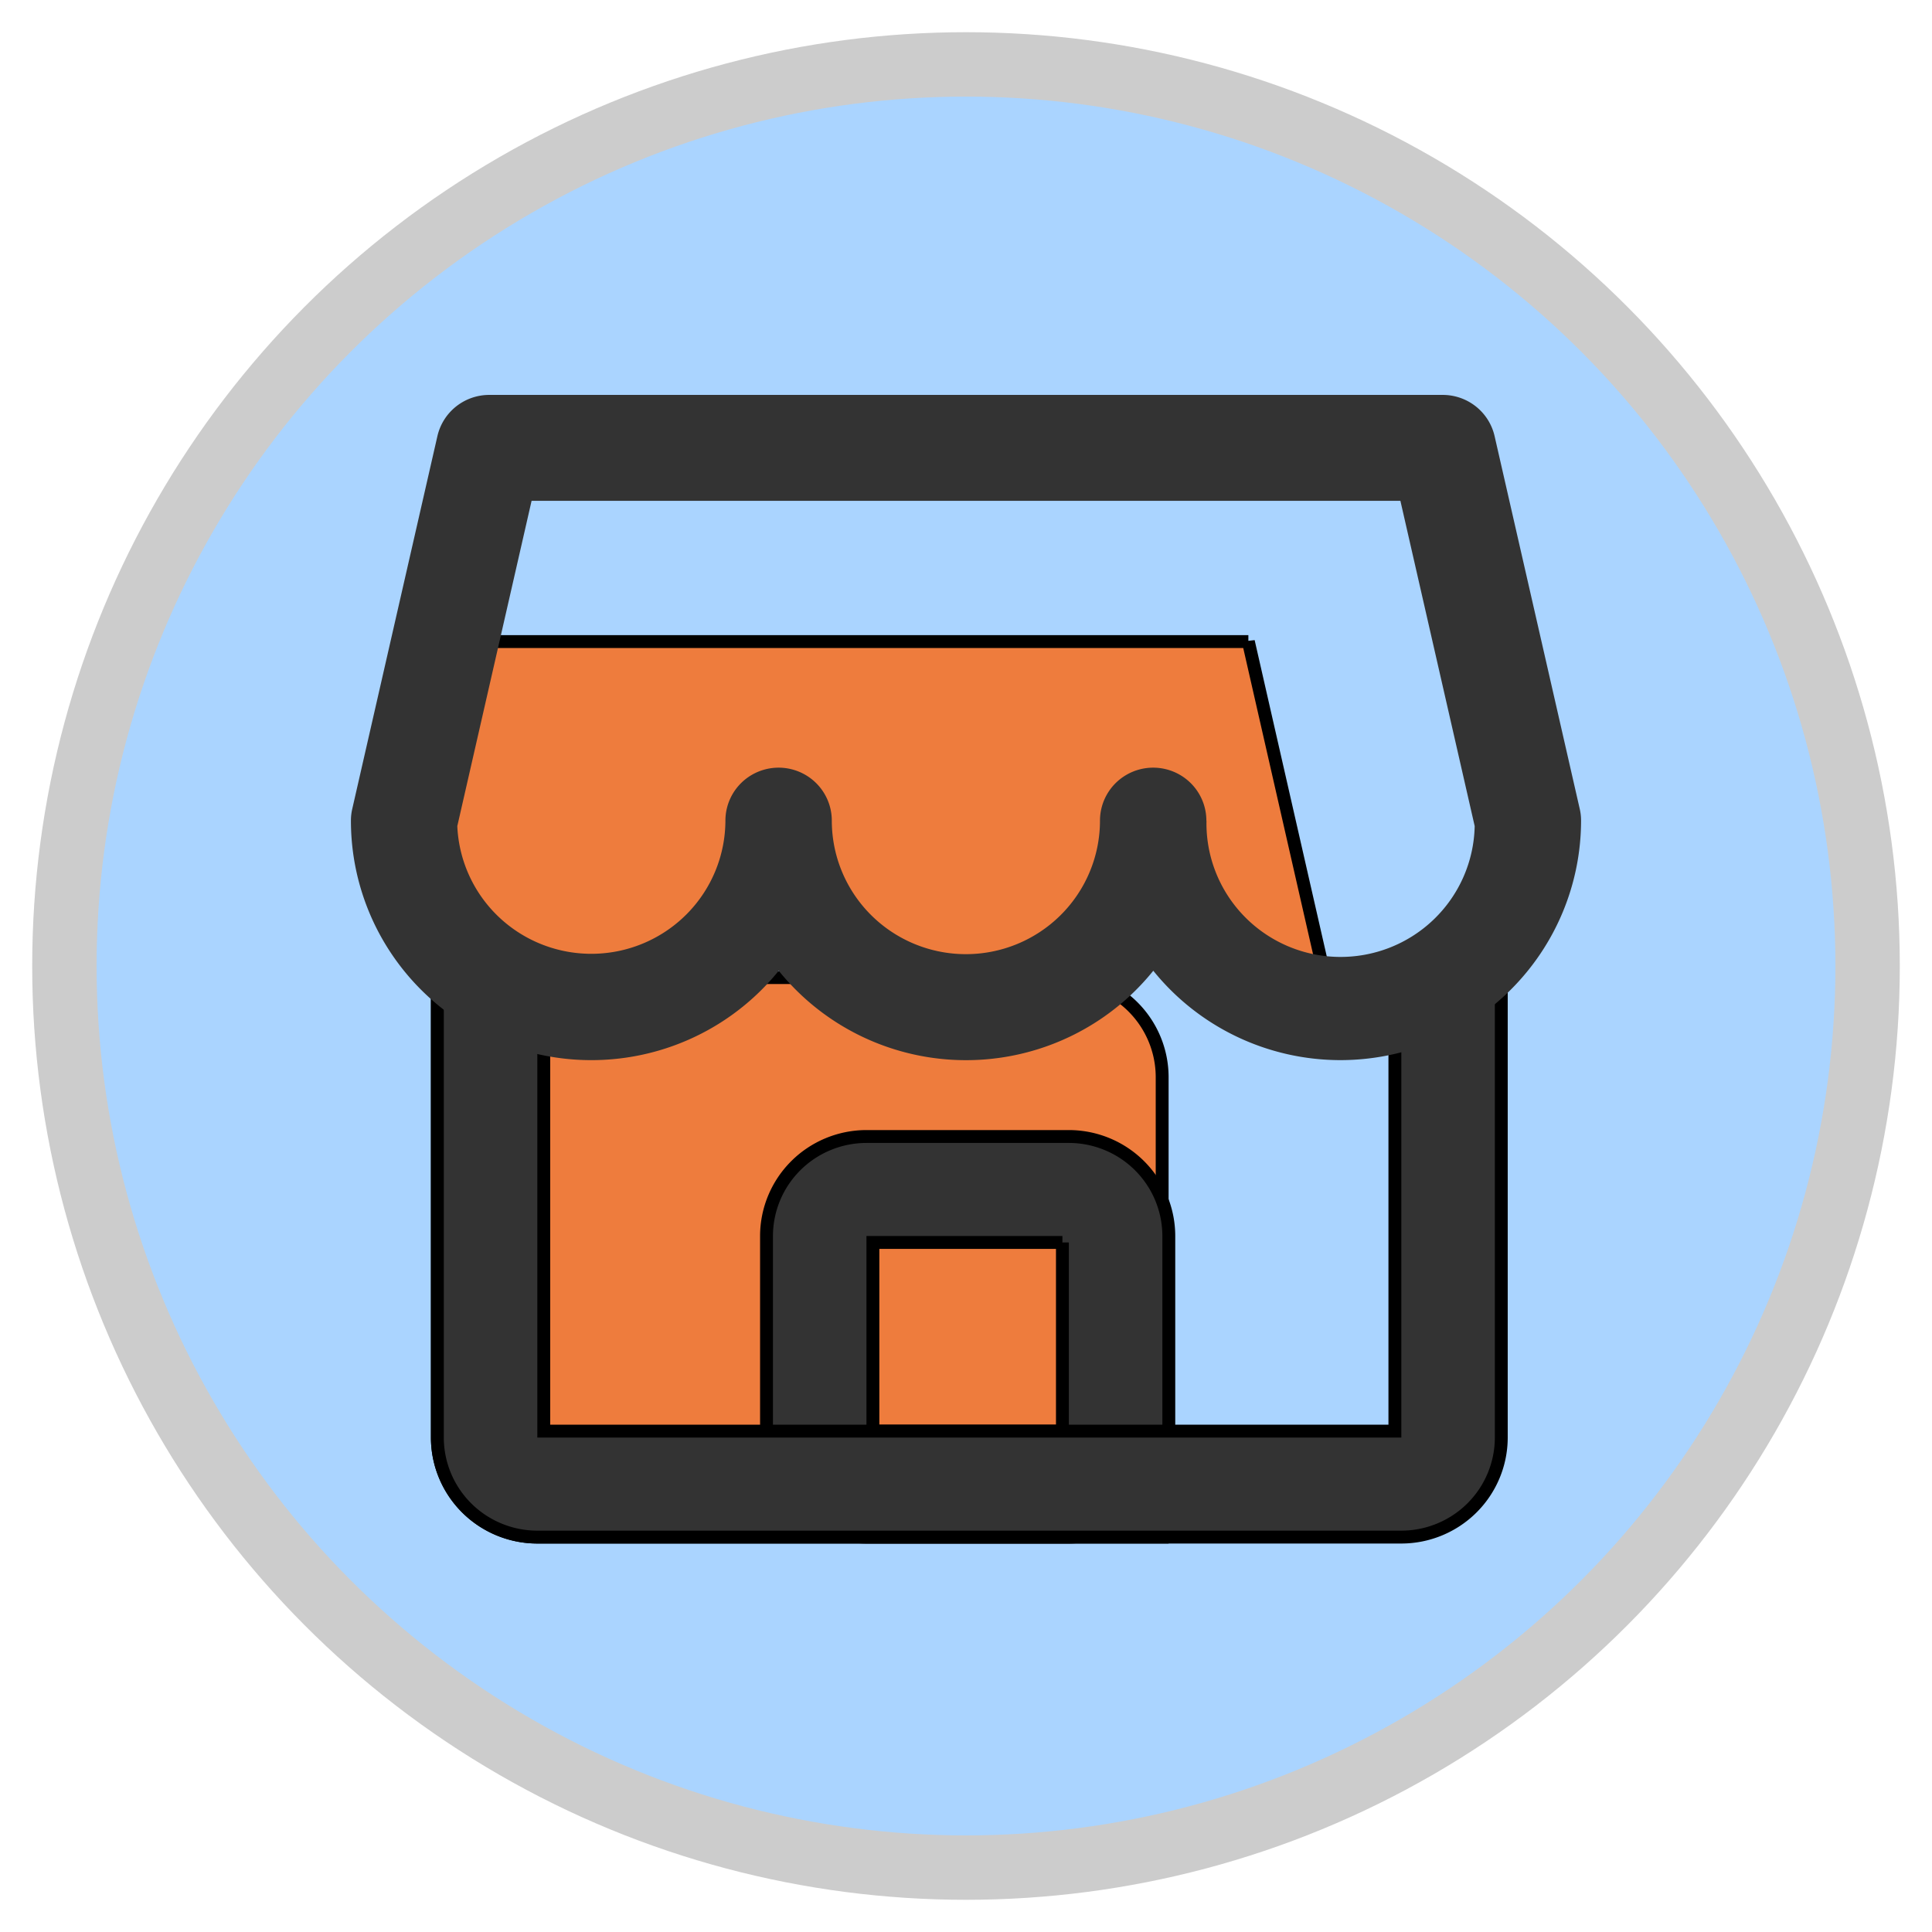 <svg width="150" height="150" xmlns="http://www.w3.org/2000/svg" xmlns:svg="http://www.w3.org/2000/svg">
  <circle fill="#aad4ff" stroke="#cccccc" stroke-width="5" cx="75" cy="75" r="70" id="svg_1"/>
  <path stroke="null" id="svg_1" fill="#EE7C3D" d="m82.486,75.9l-48.529,0l0,35.728a7.767,7.734 0 0 0 7.744,7.711l48.529,0l0,-35.728a7.767,7.734 0 0 0 -7.744,-7.711z"/>
  <path stroke="null" id="svg_2" fill="#333333" d="m82.486,96.463l0,14.651l-14.714,0l0,-14.651l14.714,0m0.516,-8.225l-15.746,0a7.767,7.734 0 0 0 -7.744,7.711l0,15.679a7.767,7.734 0 0 0 7.744,7.711l15.746,0a7.767,7.734 0 0 0 7.744,-7.711l0,-15.679a7.767,7.734 0 0 0 -7.744,-7.711z"/>
  <path stroke="null" id="svg_3" fill="#EE7C3D" d="m96.923,49.81l-62.378,0l-3.17,13.903a14.543,14.482 0 1 0 29.084,0a14.541,14.479 0 1 0 29.081,0a14.543,14.482 0 0 0 13.854,14.464c-0.258,-1.105 -6.471,-28.367 -6.471,-28.367z"/>
  <path stroke="null" id="svg_4" fill="#333333" d="m108.299,77.57l0,33.544l-66.082,0l0,-33.395a14.551,14.489 0 0 1 -8.26,-5.773l0,39.682a7.767,7.734 0 0 0 7.744,7.711l67.114,0a7.767,7.734 0 0 0 7.744,-7.711l0,-40.484a14.566,14.505 0 0 1 -8.26,6.426z"/>
  <path id="svg_5" fill="#333333" d="m104.084,82.308a18.65,18.571 0 0 1 -14.543,-6.94a18.647,18.569 0 0 1 -29.081,0a18.666,18.587 0 0 1 -33.214,-11.654a4.032,4.015 0 0 1 0.103,-0.91l6.608,-28.93a4.13,4.113 0 0 1 4.019,-3.213l74.048,0a4.13,4.113 0 0 1 4.019,3.213l6.608,28.93a4.032,4.015 0 0 1 0.103,0.91a18.694,18.615 0 0 1 -18.671,18.594zm-10.413,-18.594a10.413,10.369 0 0 0 20.823,0.424l-5.767,-25.252l-67.455,0l-5.767,25.252a10.413,10.369 0 0 0 20.816,-0.424a4.13,4.113 0 0 1 8.26,0a10.41,10.366 0 1 0 20.821,0a4.13,4.113 0 0 1 8.26,0l0.008,0z"/>
</svg>
